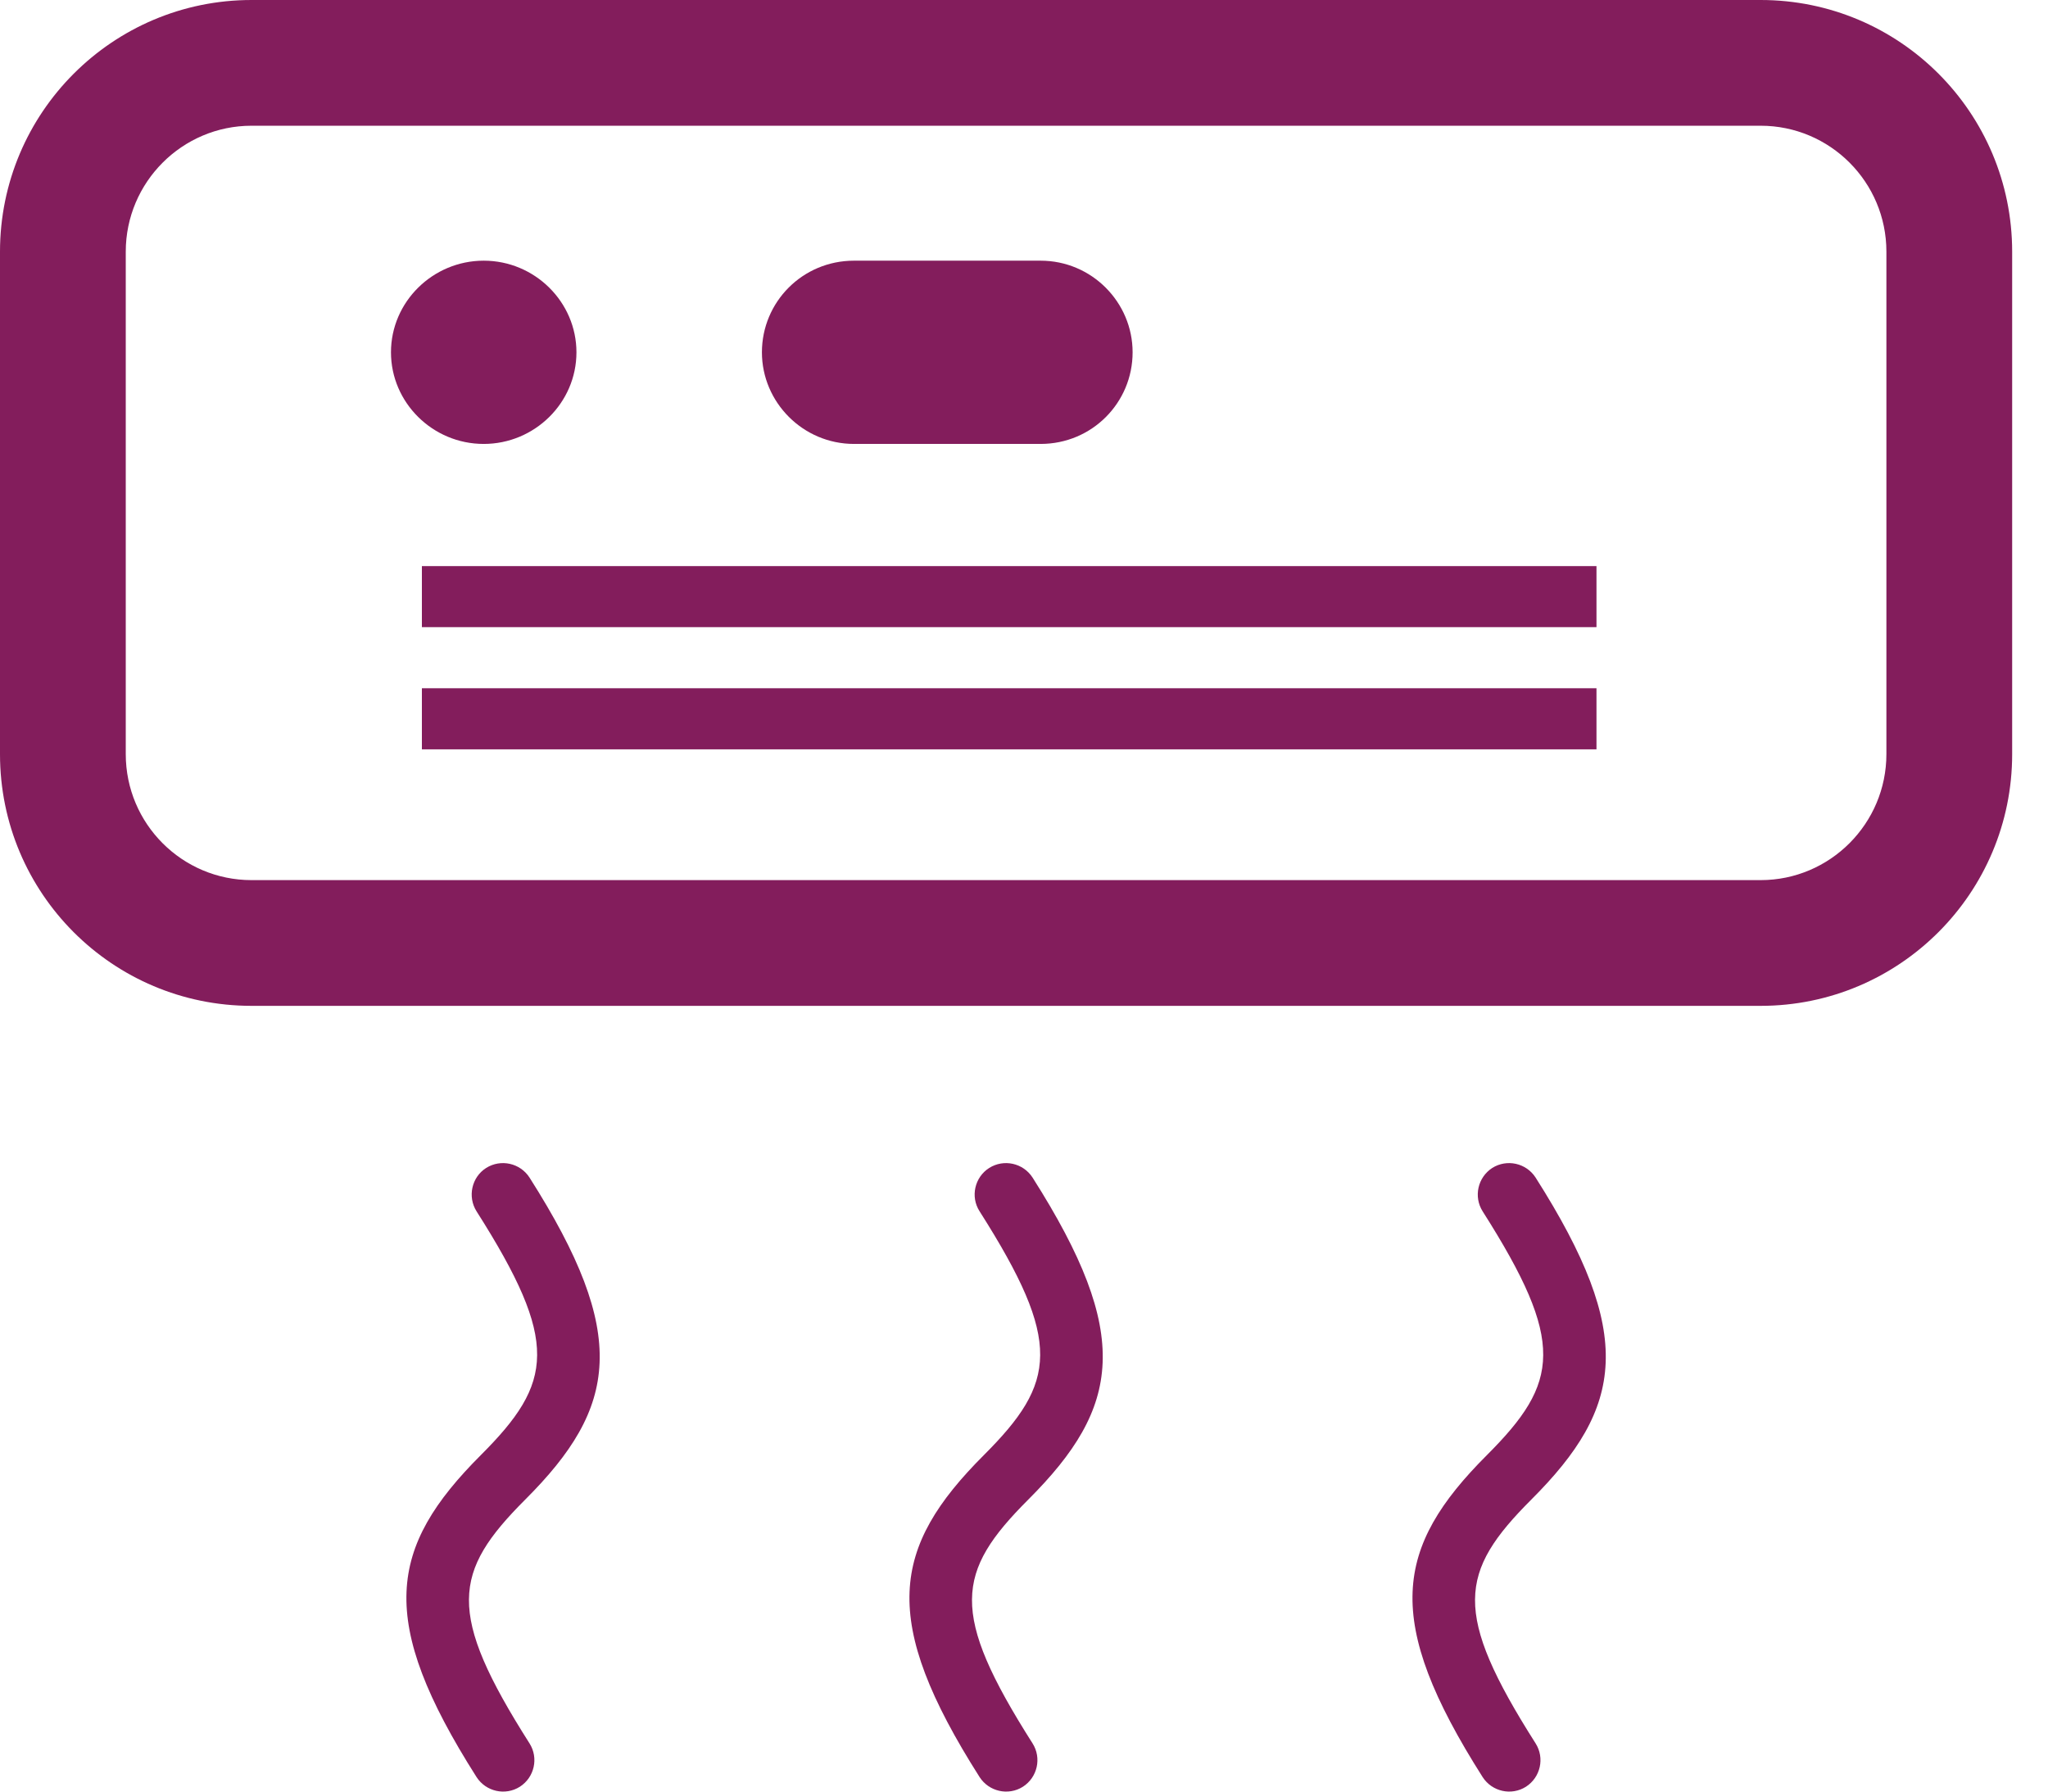 <svg width="32" height="28" viewBox="0 0 32 28" fill="none" xmlns="http://www.w3.org/2000/svg">
<path fill-rule="evenodd" clip-rule="evenodd" d="M15.373 22.741C16.506 21.608 16.608 20.98 15.306 18.931C15.159 18.703 15.229 18.397 15.457 18.253C15.685 18.11 15.987 18.176 16.134 18.404C17.696 20.861 17.513 21.991 16.067 23.436C14.934 24.57 14.832 25.198 16.134 27.247C16.278 27.475 16.211 27.777 15.983 27.924C15.755 28.068 15.453 28.001 15.306 27.773C13.745 25.317 13.927 24.187 15.373 22.741ZM7.513 22.741C8.646 21.608 8.748 20.98 7.446 18.931C7.302 18.703 7.369 18.397 7.597 18.253C7.825 18.11 8.127 18.176 8.274 18.404C9.836 20.861 9.653 21.991 8.207 23.436C7.074 24.57 6.972 25.198 8.274 27.247C8.418 27.475 8.351 27.777 8.123 27.924C7.895 28.068 7.593 28.001 7.446 27.773C5.885 25.317 6.067 24.187 7.513 22.741ZM23.166 27.773C21.605 25.317 21.787 24.187 23.233 22.741C24.366 21.608 24.468 20.98 23.166 18.931C23.022 18.703 23.089 18.401 23.317 18.253C23.545 18.11 23.847 18.176 23.994 18.404C25.556 20.861 25.373 21.991 23.927 23.436C22.794 24.57 22.692 25.198 23.994 27.247C24.138 27.475 24.071 27.777 23.843 27.924C23.615 28.068 23.313 28.001 23.166 27.773ZM0 11.787V3.934C0 1.761 1.761 0 3.93 0H27.51C29.682 0 31.44 1.761 31.44 3.934V11.787C31.44 13.959 29.679 15.72 27.51 15.72H3.93C1.758 15.72 0 13.959 0 11.787ZM3.93 1.965C2.846 1.965 1.965 2.849 1.965 3.933V11.786C1.965 12.874 2.846 13.755 3.93 13.755H27.51C28.594 13.755 29.475 12.871 29.475 11.786V3.933C29.475 2.846 28.594 1.965 27.51 1.965H3.93Z" fill="#831D5C"/>
<path d="M11.905 5.506C11.905 4.719 12.54 4.074 13.344 4.074H16.259C17.059 4.074 17.697 4.725 17.697 5.506C17.697 6.294 17.062 6.938 16.259 6.938H13.344C12.547 6.938 11.905 6.287 11.905 5.506ZM6.109 5.506C6.109 4.715 6.765 4.074 7.558 4.074C8.358 4.074 9.007 4.722 9.007 5.506C9.007 6.297 8.352 6.938 7.558 6.938C6.758 6.938 6.109 6.29 6.109 5.506ZM6.592 9.801H24.945V8.847H6.592V9.801ZM6.592 11.711H24.945V10.756H6.592V11.711Z" fill="#831D5C"/>
</svg>
